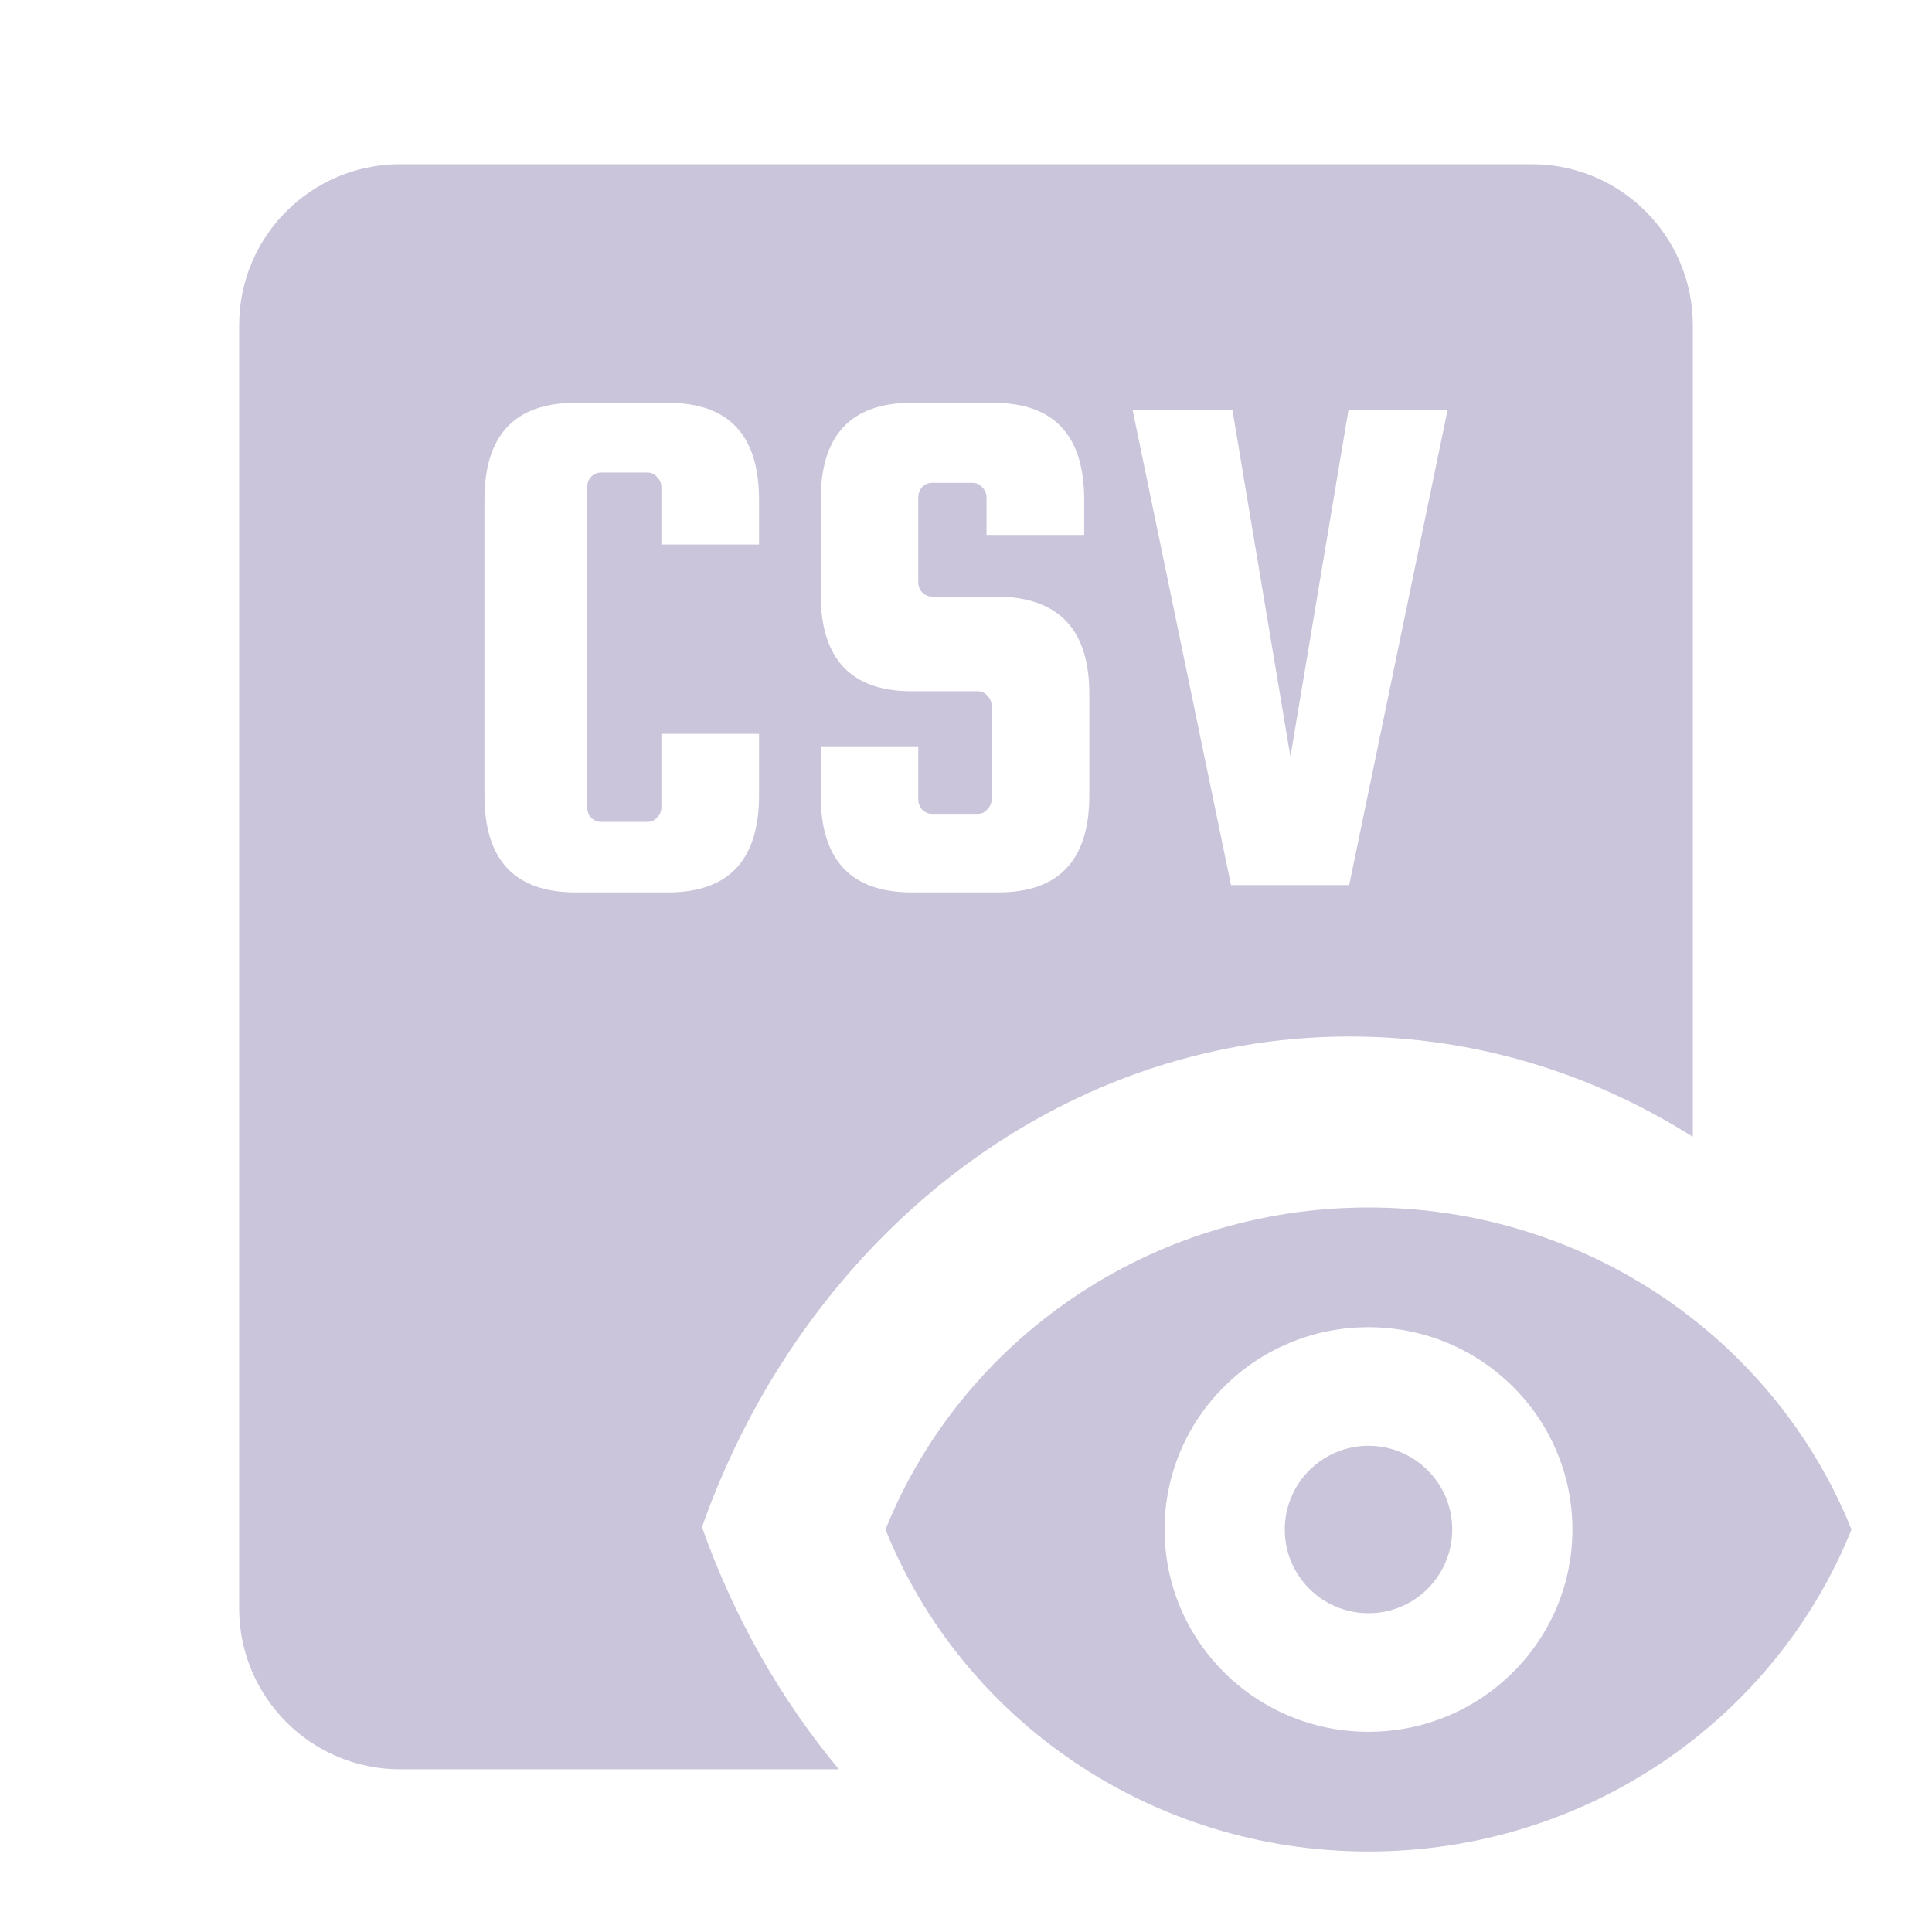 <?xml version="1.0" encoding="utf-8"?>
<svg viewBox="0 0 24 24" fill="none" xmlns="http://www.w3.org/2000/svg">
  <g id="CSVReader" transform="matrix(1, 0, 0, 1, 0, 0)">
    <g id="Subtract">
      <path fill-rule="evenodd" clip-rule="evenodd" d="M4.971 2.04C3.867 2.04 2.971 2.935 2.971 4.04V19.979C2.971 21.083 3.867 21.979 4.971 21.979H10.421C9.697 21.109 9.117 20.091 8.72 18.97C9.981 15.405 13.107 12.876 16.768 12.876C18.318 12.876 19.772 13.329 21.029 14.122V4.04C21.029 2.935 20.133 2.04 19.029 2.04H4.971ZM8.216 9.116V10.028C8.216 10.077 8.198 10.119 8.161 10.156C8.131 10.192 8.091 10.21 8.043 10.21H7.468C7.42 10.21 7.377 10.192 7.341 10.156C7.31 10.119 7.295 10.077 7.295 10.028V6.052C7.295 6.004 7.31 5.961 7.341 5.925C7.377 5.888 7.42 5.87 7.468 5.87H8.043C8.091 5.87 8.131 5.888 8.161 5.925C8.198 5.961 8.216 6.004 8.216 6.052V6.764H9.429V6.207C9.429 5.405 9.052 5.004 8.298 5.004H7.149C6.395 5.004 6.018 5.405 6.018 6.207V9.882C6.018 10.684 6.395 11.086 7.149 11.086H8.298C9.052 11.086 9.429 10.684 9.429 9.882V9.116H8.216ZM12.255 6.645H13.468V6.207C13.468 5.405 13.091 5.004 12.337 5.004H11.325C10.572 5.004 10.195 5.405 10.195 6.207V7.384C10.195 8.186 10.572 8.587 11.325 8.587H12.146C12.194 8.587 12.234 8.606 12.264 8.642C12.301 8.678 12.319 8.721 12.319 8.77V9.928C12.319 9.976 12.301 10.019 12.264 10.055C12.234 10.092 12.194 10.11 12.146 10.11H11.581C11.532 10.11 11.489 10.092 11.453 10.055C11.423 10.019 11.407 9.976 11.407 9.928V9.271H10.195V9.882C10.195 10.684 10.572 11.086 11.325 11.086H12.401C13.155 11.086 13.532 10.684 13.532 9.882V8.615C13.532 7.824 13.155 7.423 12.401 7.411H11.581C11.532 7.411 11.489 7.393 11.453 7.356C11.423 7.32 11.407 7.277 11.407 7.229V6.18C11.407 6.132 11.423 6.089 11.453 6.052C11.489 6.016 11.532 5.998 11.581 5.998H12.082C12.131 5.998 12.17 6.016 12.201 6.052C12.237 6.089 12.255 6.132 12.255 6.18V6.645ZM16.751 5.095H17.982L16.76 10.995H15.292L14.07 5.095H15.31L16.03 9.399L16.751 5.095Z" style="fill: rgb(202, 197, 218);"/>
      <path d="M17 20.04C17.574 20.04 18.04 19.575 18.04 19C18.04 18.426 17.574 17.96 17 17.96C16.426 17.96 15.96 18.426 15.96 19C15.96 19.575 16.426 20.04 17 20.04Z" style="fill: rgb(202, 197, 218);"/>
      <path fill-rule="evenodd" clip-rule="evenodd" d="M11 19C11.94 16.66 14.27 15 17 15C19.73 15 22.06 16.66 23 19C22.06 21.34 19.73 23 17 23C14.27 23 11.94 21.34 11 19ZM19.533 19C19.533 20.388 18.399 21.513 17 21.513C15.601 21.513 14.467 20.388 14.467 19C14.467 17.612 15.601 16.487 17 16.487C18.399 16.487 19.533 17.612 19.533 19Z" style="fill: rgb(202, 197, 218);"/>
    </g>
  </g>
</svg>

